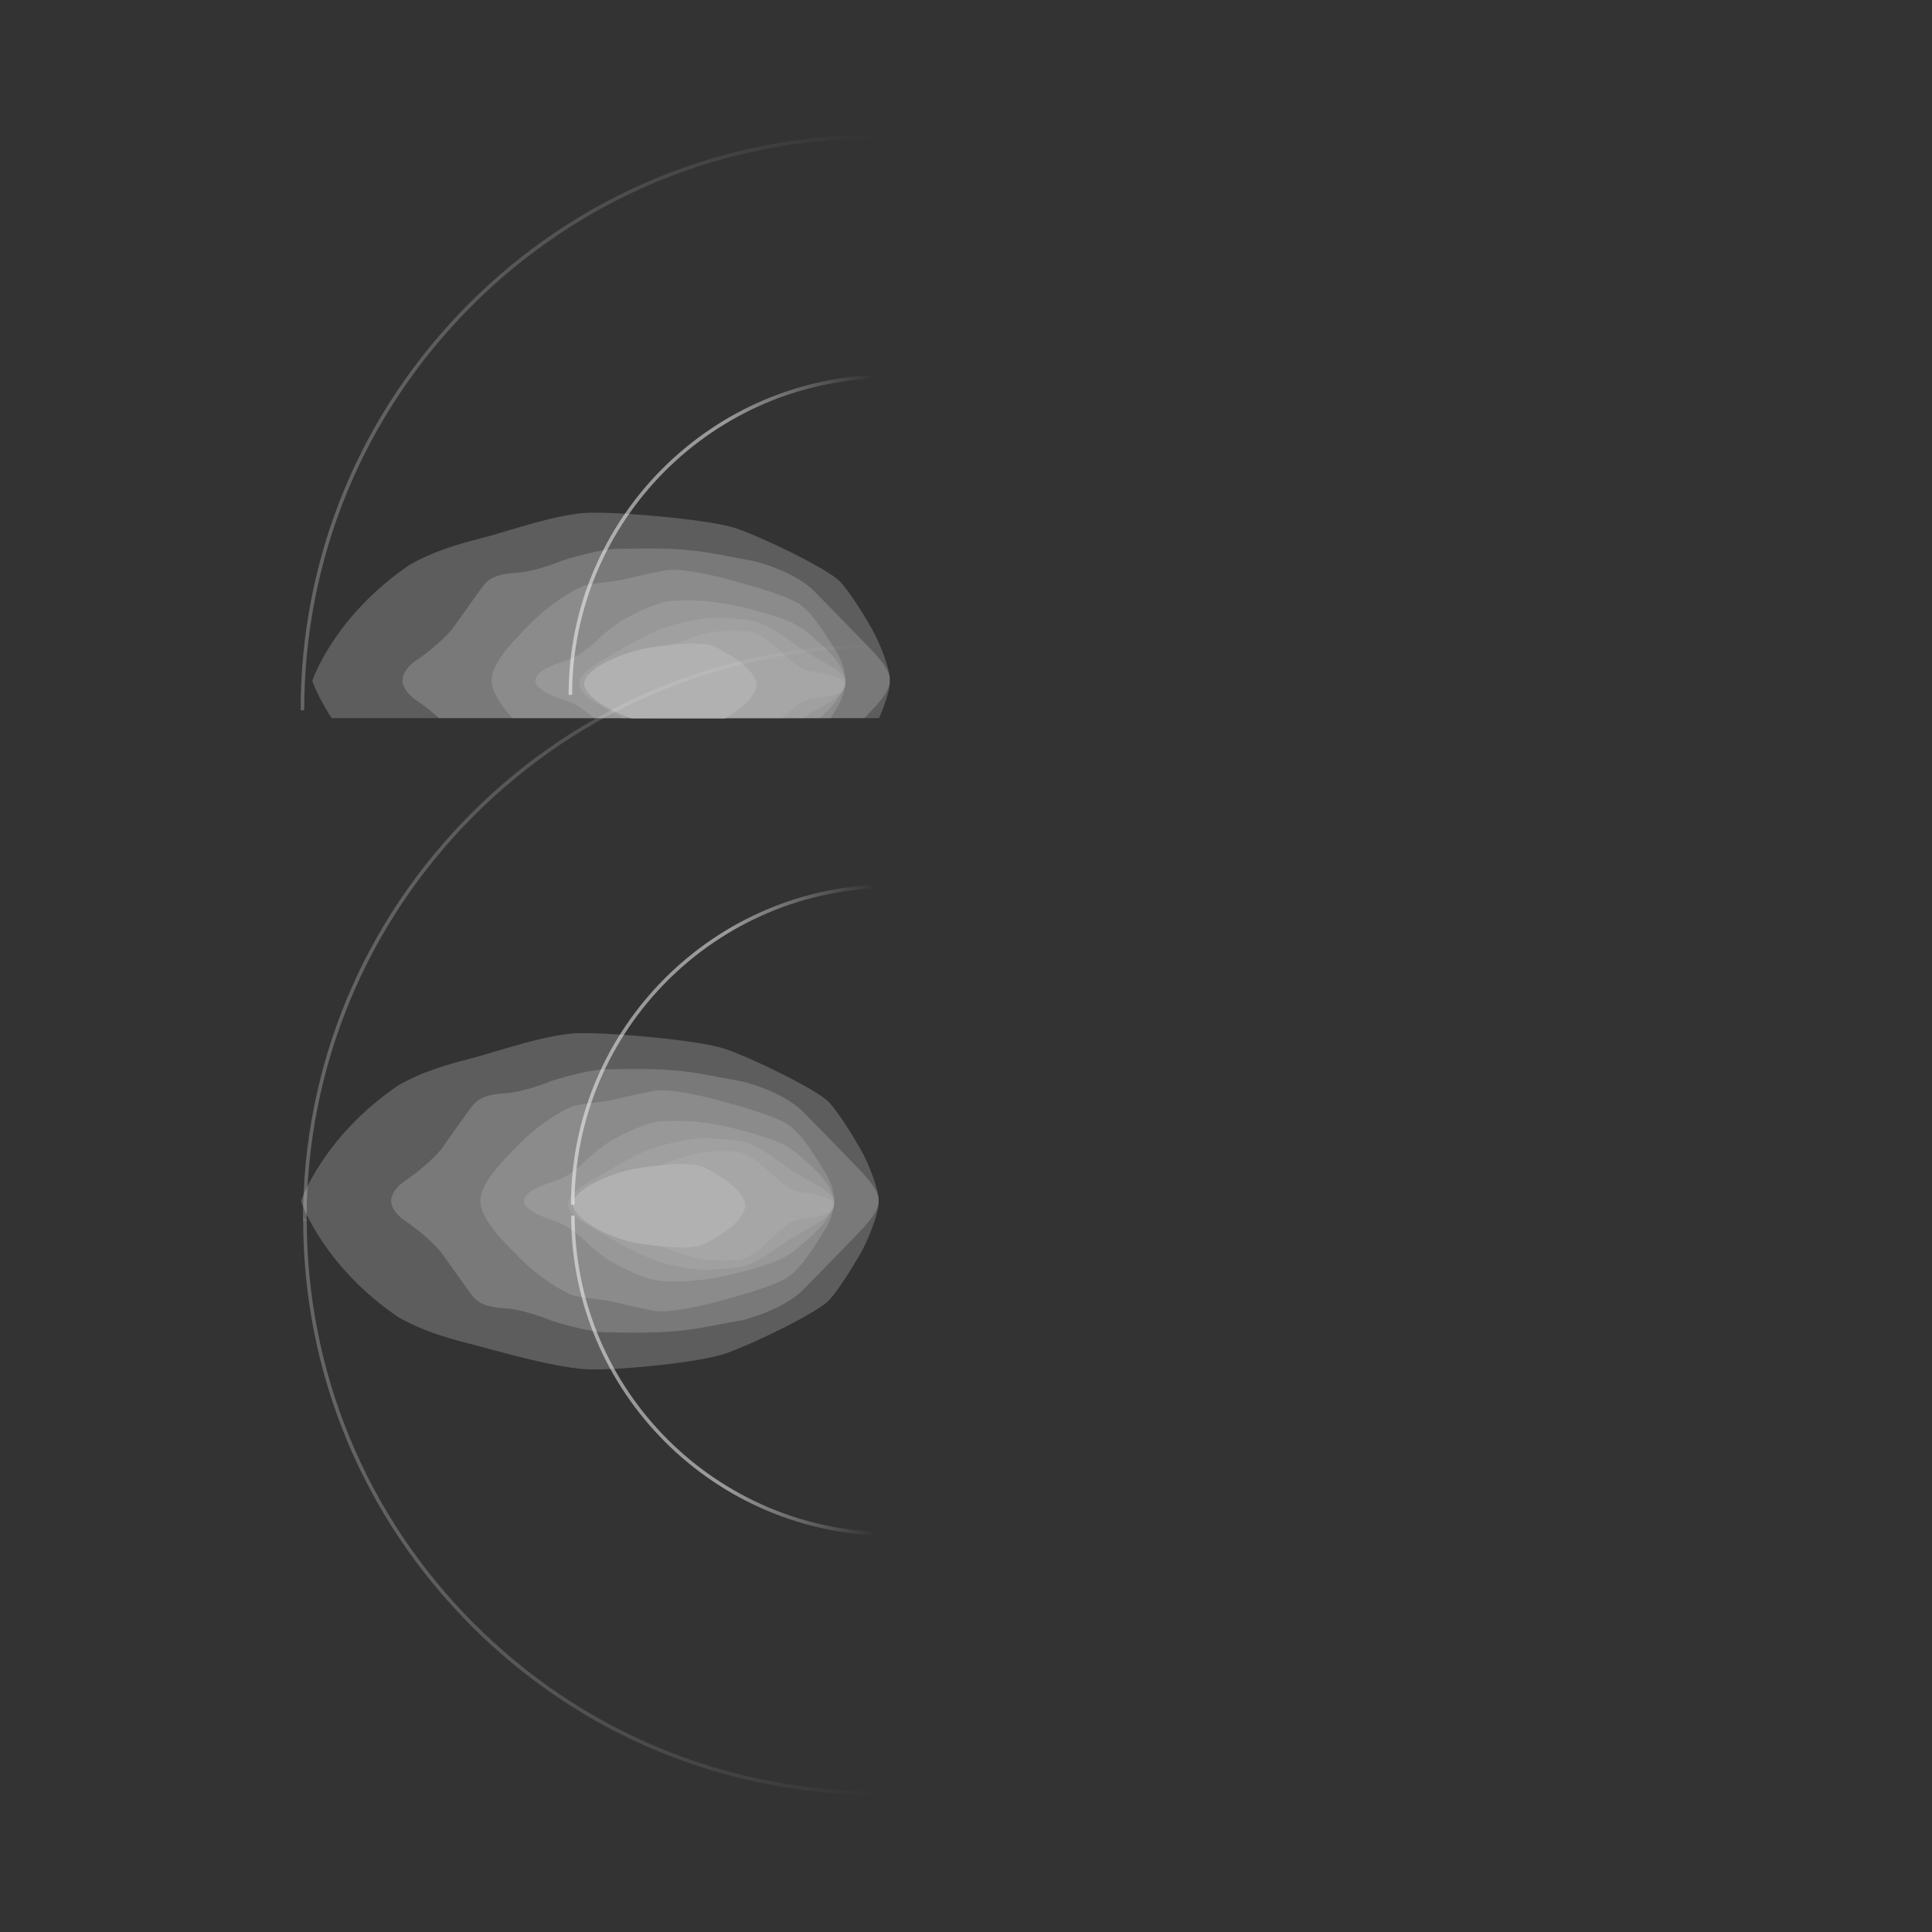 <?xml version="1.0" encoding="UTF-8"?>
<svg xmlns="http://www.w3.org/2000/svg" xmlns:xlink="http://www.w3.org/1999/xlink" viewBox="0 0 1080 1080">
  <rect x="0" y="0" width="1080" height="1080" fill="#333333" stroke="none"/>
  <defs>
    <style>
      .cls-1, .cls-2 {
        fill: none;
      }

      .cls-2, .cls-3, .cls-4, .cls-5, .cls-6, .cls-7, .cls-8, .cls-9 {
        opacity: .5;
      }

      .cls-3 {
        fill: url(#New_Gradient_Swatch-3);
      }

      .cls-4 {
        fill: url(#New_Gradient_Swatch-2);
      }

      .cls-10 {
        mix-blend-mode: overlay;
      }

      .cls-10, .cls-11 {
        opacity: .33;
      }

      .cls-12 {
        fill: #fff;
      }

      .cls-5 {
        fill: url(#New_Gradient_Swatch);
      }

      .cls-6 {
        fill: url(#linear-gradient-3);
      }

      .cls-7 {
        fill: url(#linear-gradient-2);
      }

      .cls-13 {
        clip-path: url(#clippath-16);
      }

      .cls-14 {
        clip-path: url(#clippath-10);
      }

      .cls-15 {
        clip-path: url(#clippath-15);
      }

      .cls-16 {
        clip-path: url(#clippath-11);
      }

      .cls-17 {
        clip-path: url(#clippath-13);
      }

      .cls-18 {
        clip-path: url(#clippath-14);
      }

      .cls-19 {
        clip-path: url(#clippath-12);
      }

      .cls-20 {
        clip-path: url(#clippath-3);
      }

      .cls-21 {
        clip-path: url(#clippath-1);
      }

      .cls-22 {
        clip-path: url(#clippath-4);
      }

      .cls-23 {
        clip-path: url(#clippath-2);
      }

      .cls-24 {
        clip-path: url(#clippath-9);
      }

      .cls-25 {
        clip-path: url(#clippath-8);
      }

      .cls-26 {
        clip-path: url(#clippath-7);
      }

      .cls-27 {
        clip-path: url(#clippath-6);
      }

      .cls-28 {
        clip-path: url(#clippath-5);
      }

      .cls-8 {
        fill: url(#linear-gradient);
      }

      .cls-29 {
        opacity: .62;
      }

      .cls-30 {
        isolation: isolate;
      }

      .cls-9 {
        fill: #f8f499;
      }

      .cls-31 {
        clip-path: url(#clippath);
      }
    </style>
    <clipPath id="clippath">
      <rect class="cls-1" x="152.984" y="266.109" width="424.127" height="135.435" transform="translate(730.094 667.653) rotate(-180)"/>
    </clipPath>
    <clipPath id="clippath-1">
      <rect class="cls-1" x="174.524" y="286.516" width="322.978" height="188.087"/>
    </clipPath>
    <clipPath id="clippath-2">
      <rect class="cls-1" x="174.524" y="286.516" width="322.978" height="188.087"/>
    </clipPath>
    <clipPath id="clippath-3">
      <rect class="cls-1" x="174.524" y="286.516" width="322.901" height="188.087"/>
    </clipPath>
    <clipPath id="clippath-4">
      <rect class="cls-1" x="224.923" y="306.598" width="272.579" height="147.419"/>
    </clipPath>
    <clipPath id="clippath-5">
      <rect class="cls-1" x="274.771" y="318.501" width="197.872" height="123.608"/>
    </clipPath>
    <clipPath id="clippath-6">
      <rect class="cls-1" x="299.245" y="335.611" width="173.397" height="89.753"/>
    </clipPath>
    <clipPath id="clippath-7">
      <rect class="cls-1" x="323.835" y="345.303" width="148.807" height="73.53"/>
    </clipPath>
    <clipPath id="clippath-8">
      <rect class="cls-1" x="326.545" y="352.565" width="145.96" height="61.127"/>
    </clipPath>
    <linearGradient id="linear-gradient" x1="169.382" y1="521.134" x2="491.028" y2="521.134" gradientTransform="matrix(1, 0, 0, 1, 0, 0)" gradientUnits="userSpaceOnUse">
      <stop offset="0" stop-color="#fff" stop-opacity=".5"/>
      <stop offset=".156" stop-color="#fff" stop-opacity=".45"/>
      <stop offset=".445" stop-color="#fff" stop-opacity=".316"/>
      <stop offset=".832" stop-color="#fff" stop-opacity=".102"/>
      <stop offset="1" stop-color="#fff" stop-opacity="0"/>
    </linearGradient>
    <linearGradient id="New_Gradient_Swatch" data-name="New Gradient Swatch" x1="319.175" y1="583.872" x2="498.15" y2="583.872" gradientTransform="matrix(1, 0, 0, 1, 0, 0)" gradientUnits="userSpaceOnUse">
      <stop offset=".49" stop-color="#fff"/>
      <stop offset=".95" stop-color="#fff" stop-opacity="0"/>
    </linearGradient>
    <linearGradient id="linear-gradient-2" x1="169.473" y1="1171.315" x2="491.119" y2="1171.315" gradientTransform="translate(0 2013.812) scale(1 -1)" xlink:href="#linear-gradient"/>
    <linearGradient id="New_Gradient_Swatch-2" data-name="New Gradient Swatch" x1="319.274" y1="1244.809" x2="498.25" y2="1244.809" gradientTransform="translate(0 2013.812) scale(1 -1)" xlink:href="#New_Gradient_Swatch"/>
    <linearGradient id="linear-gradient-3" x1="168.062" y1="236.21" x2="489.708" y2="236.21" xlink:href="#linear-gradient"/>
    <linearGradient id="New_Gradient_Swatch-3" data-name="New Gradient Swatch" x1="317.855" y1="298.947" x2="496.829" y2="298.947" xlink:href="#New_Gradient_Swatch"/>
    <clipPath id="clippath-9">
      <rect class="cls-1" x="168.23" y="577.469" width="322.978" height="188.087"/>
    </clipPath>
    <clipPath id="clippath-10">
      <rect class="cls-1" x="168.23" y="577.469" width="322.978" height="188.087"/>
    </clipPath>
    <clipPath id="clippath-11">
      <rect class="cls-1" x="168.23" y="577.469" width="322.901" height="188.087"/>
    </clipPath>
    <clipPath id="clippath-12">
      <rect class="cls-1" x="218.629" y="597.551" width="272.579" height="147.419"/>
    </clipPath>
    <clipPath id="clippath-13">
      <rect class="cls-1" x="268.477" y="609.455" width="197.872" height="123.608"/>
    </clipPath>
    <clipPath id="clippath-14">
      <rect class="cls-1" x="292.951" y="626.564" width="173.397" height="89.753"/>
    </clipPath>
    <clipPath id="clippath-15">
      <rect class="cls-1" x="317.541" y="636.256" width="148.807" height="73.53"/>
    </clipPath>
    <clipPath id="clippath-16">
      <rect class="cls-1" x="320.251" y="643.518" width="145.96" height="61.127"/>
    </clipPath>
  </defs>
  <g class="cls-30">
    <g id="lights">
      <g class="cls-29">
        <g class="cls-31">
          <g class="cls-21">
            <g class="cls-23">
              <g class="cls-10">
                <g class="cls-20">
                  <path class="cls-12" d="M497.39,380.631c.575,6.035-6.035,21.553-8.621,26.439-2.586,4.885-12.357,21.553-18.967,28.737-6.609,7.185-43.681,25.002-58.05,29.887-14.368,4.885-54.745,8.909-73.712,8.909s-53.308-10.345-69.113-14.369c-15.806-4.023-27.876-8.046-39.658-14.656-41.277-27.979-53.844-62.496-54.695-64.947h-.049l.024-.072-.024-.071h.049c.852-2.451,13.419-36.967,54.695-64.947,11.782-6.609,23.852-10.633,39.658-14.656,15.806-4.023,43.968-14.368,62.935-14.368s65.522,4.023,79.89,8.909c14.369,4.886,51.44,22.703,58.05,29.887,6.61,7.185,16.381,23.852,18.967,28.738,2.586,4.885,9.196,20.404,8.621,26.439"/>
                </g>
              </g>
              <g class="cls-11">
                <g class="cls-22">
                  <path class="cls-12" d="M224.936,380.308c-.004-.084-.011-.167-.013-.252h.025c.435-5.847,6.5-10.074,7.338-10.633,10.345-6.897,18.679-15.231,20.978-18.392,1.927-2.65,16.381-23.277,17.818-24.714s4.885-5.46,16.667-6.035,27.301-7.185,27.301-7.185c0,0,20.978-6.609,30.749-6.324,42.244-.861,45.405,1.438,75.867,6.898,24.714,6.61,33.623,16.955,33.623,16.955,0,0,20.978,21.266,32.473,33.335,9.956,10.454,9.887,15.248,9.691,16.344,.197,1.096,.265,5.891-9.691,16.344-11.495,12.07-32.473,33.335-32.473,33.335,0,0-8.909,10.345-33.623,16.955-30.462,5.46-33.623,7.759-75.867,6.898-9.771,.286-30.749-6.324-30.749-6.324,0,0-15.518-6.61-27.301-7.185s-15.231-4.598-16.667-6.035c-1.437-1.437-15.89-22.064-17.818-24.714-2.299-3.161-10.633-11.495-20.978-18.392-.838-.559-6.903-4.786-7.338-10.633h-.025c.002-.085,.009-.168,.013-.252"/>
                </g>
              </g>
              <g class="cls-11">
                <g class="cls-28">
                  <path class="cls-12" d="M274.771,380.306v-.003c.244-9.805,11.256-21.227,22.462-32.432,11.208-11.208,24.14-18.392,28.45-20.116,4.311-1.724,18.967-2.874,21.266-3.449s14.369-3.449,24.714-5.46c10.345-2.012,37.071,5.46,37.071,5.46,0,0,14.137,3.85,21.553,6.322,6.897,2.299,13.219,4.886,16.38,6.897,8.047,5.46,15.806,18.679,20.979,27.013,5.155,8.307,4.997,15.719,4.995,15.768,.002,.049,.16,7.461-4.995,15.768-5.173,8.334-12.932,21.553-20.979,27.013-3.161,2.012-9.483,4.598-16.38,6.897-7.416,2.472-21.553,6.322-21.553,6.322,0,0-26.726,7.472-37.071,5.46-10.345-2.012-22.415-4.886-24.714-5.46s-16.955-1.724-21.266-3.449c-4.311-1.724-17.243-8.909-28.45-20.116-11.206-11.206-22.218-22.627-22.462-32.432v-.003"/>
                </g>
              </g>
              <g class="cls-11">
                <g class="cls-27">
                  <path class="cls-12" d="M317.924,368.743c4.598-1.724,9.483-4.886,15.656-10.694,8.196-7.985,15.093-11.721,15.093-11.721,4.023-2.299,17.53-9.483,26.151-10.345,24.14-2.012,45.98,4.598,59.487,8.909,13.507,4.311,16.38,8.046,25.864,16.381,11.782,10.633,12.467,19.216,12.467,19.216,0,0-.685,8.583-12.467,19.216-9.484,8.334-12.357,12.07-25.864,16.381-13.507,4.311-35.347,10.92-59.487,8.909-8.621-.862-22.128-8.046-26.151-10.345,0,0-6.897-3.736-15.093-11.721-6.173-5.809-11.058-8.97-15.656-10.694-4.598-1.724-18.679-5.996-18.679-11.744,0-6.322,14.081-10.02,18.679-11.744"/>
                </g>
              </g>
              <g class="cls-11">
                <g class="cls-26">
                  <path class="cls-12" d="M334.592,370.323c2.996-1.997,19.254-11.208,19.254-11.208,0,0,12.07-6.897,19.542-8.909,8.621-2.586,20.12-5.146,28.45-4.886,9.196,.287,17.53,1.437,17.53,1.437,7.184,.862,17.242,7.759,22.415,11.495,5.172,3.736,9.339,6.572,15.949,10.307,6.609,3.736,8.621,4.886,11.782,7.472,3.161,2.586,3.128,6.035,3.128,6.035,0,0,.033,3.449-3.128,6.035-3.161,2.586-4.311,3.736-10.92,7.472-6.61,3.736-11.639,6.571-16.811,10.307-5.173,3.736-15.231,10.633-22.415,11.495,0,0-8.334,1.15-17.53,1.437-8.33,.26-19.914-2.029-28.45-4.886-7.616-2.548-19.685-9.158-19.685-9.158,0,0-15.231-8.621-19.111-10.958-2.662-1.604-10.757-6.17-10.757-11.744s8.17-10.02,10.757-11.744"/>
                </g>
              </g>
              <g class="cls-11">
                <g class="cls-25">
                  <path class="cls-12" d="M373.675,361.269s10.592-4.456,19.541-6.897c9.483-2.586,19.254-1.724,25.002-1.437,5.748,.287,13.507,7.184,13.507,7.184,0,0,10.633,9.483,14.944,12.645,4.31,3.161,9.196,2.299,18.967,4.886,6.897,2.011,6.87,5.424,6.87,5.424,0,0,.027,3.412-6.87,5.424-9.771,2.586-14.656,1.724-18.967,4.885-4.311,3.161-14.8,13.112-14.8,13.112,0,0-7.472,6.61-13.219,6.897-5.748,.287-15.95,.97-25.433-1.617-8.949-2.441-19.541-6.897-19.541-6.897l-47.13-21.804,47.13-21.805Z"/>
                </g>
              </g>
              <path class="cls-12" d="M361.5,362.317c24.897-3.945,34.303-2.664,38.326-.653,23.996,11.926,23.134,21.122,23.134,21.122,0,0,.575,10.058-23.134,21.696-4.023,2.012-13.429,3.293-38.326-.653-10.161-1.681-32.943-11.13-35.099-21.044,0-10.058,25.146-18.823,35.099-20.469"/>
            </g>
          </g>
        </g>
      </g>
      <path class="cls-8" d="M171.382,681.957h-2c0-85.915,33.457-166.688,94.208-227.438,60.751-60.751,141.523-94.208,227.438-94.208v2c-85.38,0-165.651,33.249-226.024,93.622s-93.622,140.643-93.622,226.023Z"/>
      <path class="cls-5" d="M321.161,673.359h-1.985c0-98.688,80.288-178.975,178.975-178.975v1.984c-97.592,0-176.989,79.397-176.989,176.99Z"/>
      <path class="cls-7" d="M491.119,1003.32c-85.915,0-166.687-33.457-227.438-94.208-60.751-60.75-94.208-141.522-94.208-227.438h2c0,85.381,33.249,165.65,93.622,226.023s140.644,93.622,226.024,93.622v2Z"/>
      <path class="cls-4" d="M498.25,858.49c-98.687,0-178.975-80.287-178.975-178.974h1.985c0,97.592,79.397,176.989,176.99,176.989v1.984Z"/>
      <path class="cls-6" d="M170.062,397.033h-2c0-85.915,33.457-166.688,94.208-227.438s141.523-94.208,227.438-94.208v2c-85.38,0-165.651,33.249-226.024,93.622-60.373,60.374-93.622,140.644-93.622,226.024Z"/>
      <path class="cls-3" d="M319.84,388.434h-1.985c0-98.688,80.288-178.975,178.975-178.975v1.984c-97.592,0-176.989,79.397-176.989,176.99Z"/>
      <polygon class="cls-9" points="169.157 392.062 169.157 392.062 169.157 392.06 169.157 392.062"/>
      <polygon class="cls-9" points="169.157 391.919 169.157 391.92 169.157 391.919 169.157 391.919"/>
      <path class="cls-2" d="M169.157,391.92v.14l.024-.07-.024-.07Z"/>
      <path class="cls-2" d="M462.932,337.024c6.576,7.148,16.297,23.731,18.87,28.591,2.573,4.861,9.149,20.3,8.577,26.304v.143c.06,.633,.037,1.376-.049,2.196h.083v-95.832h-158.573c18.87,0,59.041,4.003,73.336,8.863,14.296,4.861,51.178,22.587,57.754,29.735Z"/>
      <path class="cls-2" d="M223.623,327.303c11.722-6.576,23.731-10.579,39.456-14.582,15.725-4.003,49.892-14.296,68.762-14.296H169.157v93.493h.048c.847-2.438,13.351-36.779,54.417-64.616Z"/>
      <path class="cls-2" d="M169.206,392.062h-.048v2.196h.89c-.465-1.142-.74-1.904-.841-2.196Z"/>
      <g class="cls-29">
        <g class="cls-24">
          <g class="cls-14">
            <g class="cls-10">
              <g class="cls-16">
                <path class="cls-12" d="M491.095,671.584c.575,6.035-6.035,21.553-8.621,26.439-2.586,4.885-12.357,21.553-18.967,28.737-6.609,7.185-43.681,25.002-58.05,29.887-14.368,4.885-54.745,8.909-73.712,8.909s-53.308-10.345-69.113-14.369c-15.806-4.023-27.876-8.046-39.658-14.656-41.277-27.979-53.844-62.496-54.695-64.947h-.049l.024-.072-.024-.071h.049c.852-2.451,13.419-36.967,54.695-64.947,11.782-6.609,23.852-10.633,39.658-14.656,15.806-4.023,43.968-14.368,62.935-14.368s65.522,4.023,79.89,8.909c14.369,4.886,51.44,22.703,58.05,29.887,6.61,7.185,16.381,23.852,18.967,28.738,2.586,4.885,9.196,20.404,8.621,26.439"/>
              </g>
            </g>
            <g class="cls-11">
              <g class="cls-19">
                <path class="cls-12" d="M218.641,671.261c-.004-.084-.011-.167-.013-.252h.025c.435-5.847,6.5-10.074,7.338-10.633,10.345-6.897,18.679-15.231,20.978-18.392,1.927-2.65,16.381-23.277,17.818-24.714s4.885-5.46,16.667-6.035c11.782-.575,27.301-7.185,27.301-7.185,0,0,20.978-6.609,30.749-6.324,42.244-.861,45.405,1.438,75.867,6.898,24.714,6.61,33.623,16.955,33.623,16.955,0,0,20.978,21.266,32.473,33.335,9.956,10.454,9.887,15.248,9.691,16.344,.197,1.096,.265,5.891-9.691,16.344-11.495,12.07-32.473,33.335-32.473,33.335,0,0-8.909,10.345-33.623,16.955-30.462,5.46-33.623,7.759-75.867,6.898-9.771,.286-30.749-6.324-30.749-6.324,0,0-15.518-6.61-27.301-7.185-11.782-.575-15.231-4.598-16.667-6.035-1.437-1.437-15.89-22.064-17.818-24.714-2.299-3.161-10.633-11.495-20.978-18.392-.838-.559-6.903-4.786-7.338-10.633h-.025c.002-.085,.009-.168,.013-.252"/>
              </g>
            </g>
            <g class="cls-11">
              <g class="cls-17">
                <path class="cls-12" d="M268.477,671.259v-.003c.244-9.805,11.256-21.227,22.462-32.432,11.208-11.208,24.14-18.392,28.45-20.116,4.311-1.724,18.967-2.874,21.266-3.449s14.369-3.449,24.714-5.46c10.345-2.012,37.071,5.46,37.071,5.46,0,0,14.137,3.85,21.553,6.322,6.897,2.299,13.219,4.886,16.38,6.897,8.047,5.46,15.806,18.679,20.979,27.013,5.155,8.307,4.997,15.719,4.995,15.768,.002,.049,.16,7.461-4.995,15.768-5.173,8.334-12.932,21.553-20.979,27.013-3.161,2.012-9.483,4.598-16.38,6.897-7.416,2.472-21.553,6.322-21.553,6.322,0,0-26.726,7.472-37.071,5.46-10.345-2.012-22.415-4.886-24.714-5.46s-16.955-1.724-21.266-3.449c-4.311-1.724-17.243-8.909-28.45-20.116-11.206-11.206-22.218-22.627-22.462-32.432v-.003"/>
              </g>
            </g>
            <g class="cls-11">
              <g class="cls-18">
                <path class="cls-12" d="M311.63,659.696c4.598-1.724,9.483-4.886,15.656-10.694,8.196-7.985,15.093-11.721,15.093-11.721,4.023-2.299,17.53-9.483,26.151-10.345,24.14-2.012,45.98,4.598,59.487,8.909,13.507,4.311,16.38,8.046,25.864,16.381,11.782,10.633,12.467,19.216,12.467,19.216,0,0-.685,8.583-12.467,19.216-9.484,8.334-12.357,12.07-25.864,16.381-13.507,4.311-35.347,10.92-59.487,8.909-8.621-.862-22.128-8.046-26.151-10.345,0,0-6.897-3.736-15.093-11.721-6.173-5.809-11.058-8.97-15.656-10.694-4.598-1.724-18.679-5.996-18.679-11.744,0-6.322,14.081-10.02,18.679-11.744"/>
              </g>
            </g>
            <g class="cls-11">
              <g class="cls-15">
                <path class="cls-12" d="M328.298,661.276c2.996-1.997,19.254-11.208,19.254-11.208,0,0,12.07-6.897,19.542-8.909,8.621-2.586,20.12-5.146,28.45-4.886,9.196,.287,17.53,1.437,17.53,1.437,7.184,.862,17.242,7.759,22.415,11.495,5.172,3.736,9.339,6.572,15.949,10.307,6.609,3.736,8.621,4.886,11.782,7.472,3.161,2.586,3.128,6.035,3.128,6.035,0,0,.033,3.449-3.128,6.035-3.161,2.586-4.311,3.736-10.92,7.472-6.61,3.736-11.639,6.571-16.811,10.307-5.173,3.736-15.231,10.633-22.415,11.495,0,0-8.334,1.15-17.53,1.437-8.33,.26-19.914-2.029-28.45-4.886-7.616-2.548-19.685-9.158-19.685-9.158,0,0-15.231-8.621-19.111-10.958-2.662-1.604-10.757-6.17-10.757-11.744,0-5.575,8.17-10.02,10.757-11.744"/>
              </g>
            </g>
            <g class="cls-11">
              <g class="cls-13">
                <path class="cls-12" d="M367.381,652.222s10.592-4.456,19.541-6.897c9.483-2.586,19.254-1.724,25.002-1.437,5.748,.287,13.507,7.184,13.507,7.184,0,0,10.633,9.483,14.944,12.645,4.31,3.161,9.196,2.299,18.967,4.886,6.897,2.011,6.87,5.424,6.87,5.424,0,0,.027,3.412-6.87,5.424-9.771,2.586-14.656,1.724-18.967,4.885-4.311,3.161-14.8,13.112-14.8,13.112,0,0-7.472,6.61-13.219,6.897-5.748,.287-15.95,.97-25.433-1.617-8.949-2.441-19.541-6.897-19.541-6.897l-47.13-21.804,47.13-21.805Z"/>
              </g>
            </g>
            <path class="cls-12" d="M355.206,653.27c24.897-3.945,34.303-2.664,38.326-.653,23.996,11.926,23.134,21.122,23.134,21.122,0,0,.575,10.058-23.134,21.696-4.023,2.012-13.429,3.293-38.326-.653-10.161-1.681-32.943-11.13-35.099-21.044,0-10.058,25.146-18.823,35.099-20.469"/>
          </g>
        </g>
      </g>
    </g>
  </g>
</svg>